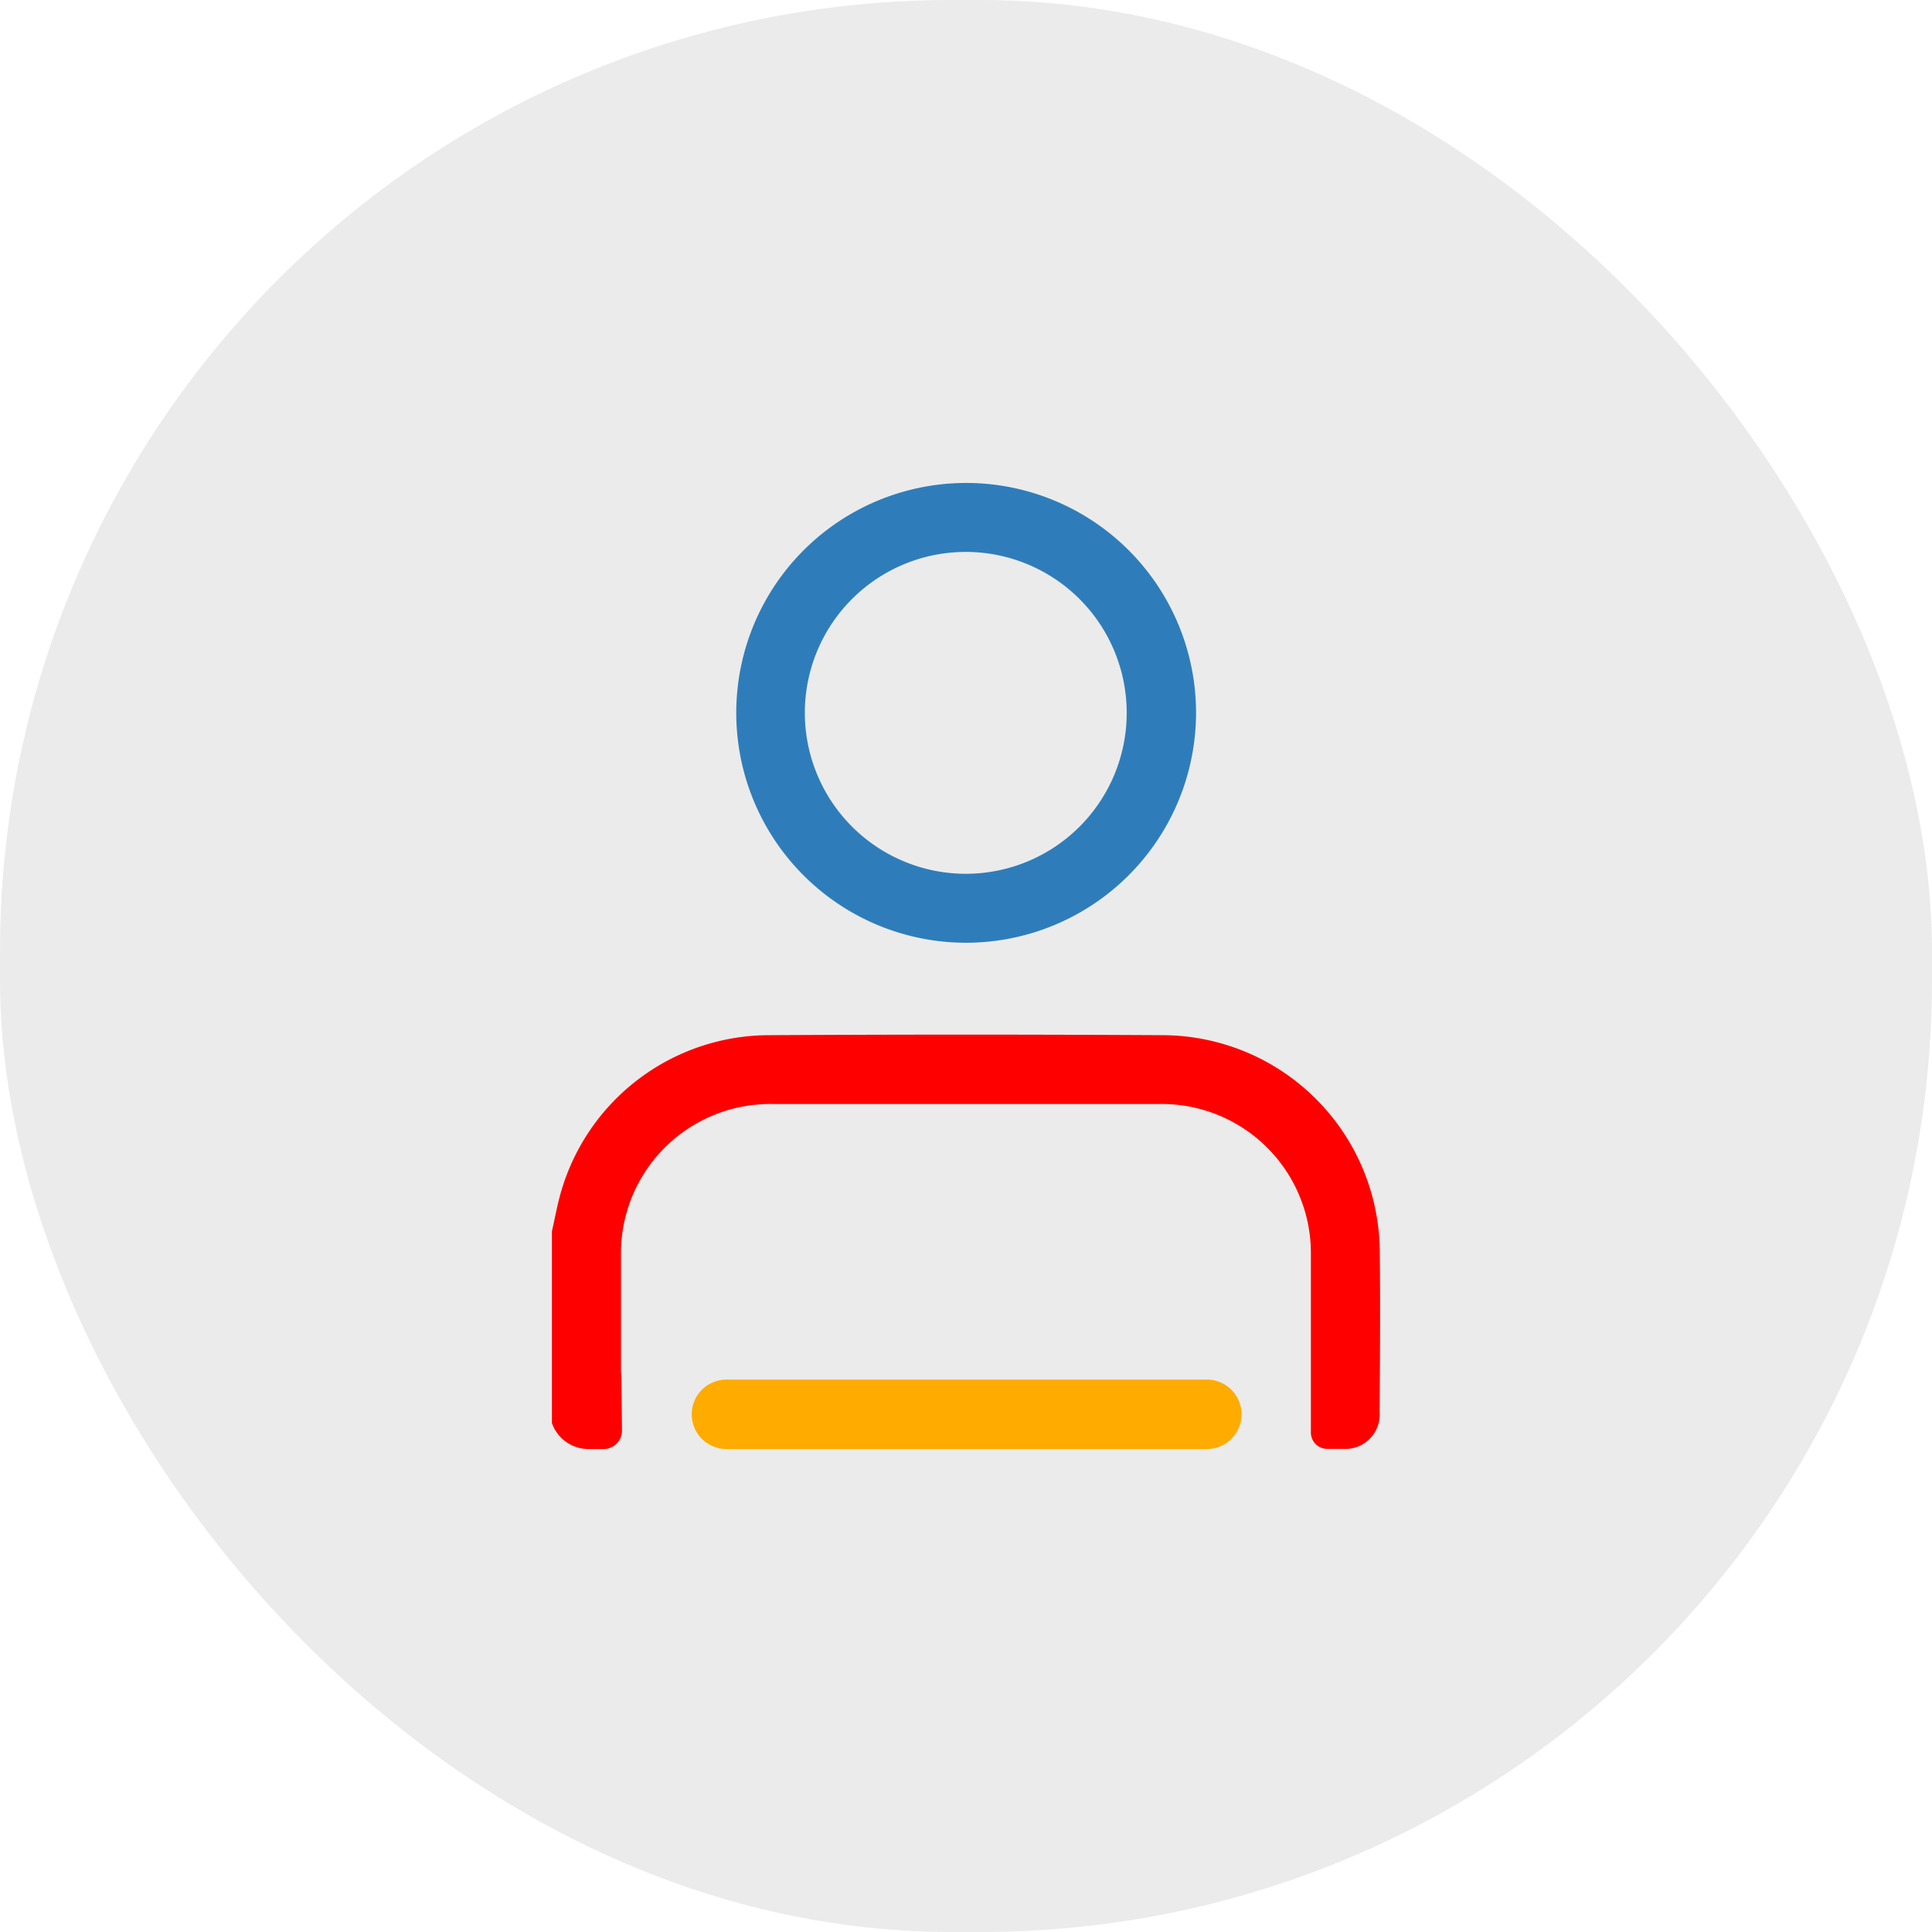 <svg xmlns="http://www.w3.org/2000/svg" width="24.934" height="24.934" viewBox="0 0 24.934 24.934">
  <g id="Group_107" data-name="Group 107" transform="translate(-531.374 -236.545)">
    <rect id="Rectangle_87" data-name="Rectangle 87" width="24.934" height="24.934" rx="12.284" transform="translate(531.374 236.545)" fill="#e8e8e8" opacity="0.85"/>
    <g id="Group_88" data-name="Group 88">
      <path id="Path_691" data-name="Path 691" d="M549.181,252.685a2.811,2.811,0,0,0-2.777-2.78q-2.566-.015-5.133,0a2.8,2.8,0,0,0-2.663,2.045c-.045.16-.074.323-.111.485v2.476a.5.5,0,0,0,.477.335h.19a.237.237,0,0,0,.237-.239l-.007-.658c0-.045-.006-.089-.006-.134,0-.491,0-.983,0-1.474a1.927,1.927,0,0,1,1.951-1.948q2.5,0,5.008,0a1.925,1.925,0,0,1,1.945,1.94c0,.161,0,.322,0,.484h0v1.816a.211.211,0,0,0,.211.211h.206a.443.443,0,0,0,.47-.473C549.184,254.076,549.189,253.381,549.181,252.685Z" fill="#fe0000"/>
      <path id="Path_692" data-name="Path 692" d="M540.749,255.246h6.2a.448.448,0,0,0,.448-.448h0a.447.447,0,0,0-.448-.448h-6.2a.448.448,0,0,0-.448.448h0A.449.449,0,0,0,540.749,255.246Z" fill="#ffab00"/>
      <path id="Path_693" data-name="Path 693" d="M543.839,248.712a2.967,2.967,0,1,1,2.971-2.958A2.971,2.971,0,0,1,543.839,248.712Zm-.009-.89a2.077,2.077,0,1,0-2.069-2.088A2.079,2.079,0,0,0,543.83,247.822Z" fill="#2e7dba"/>
    </g>
  </g>
</svg>
